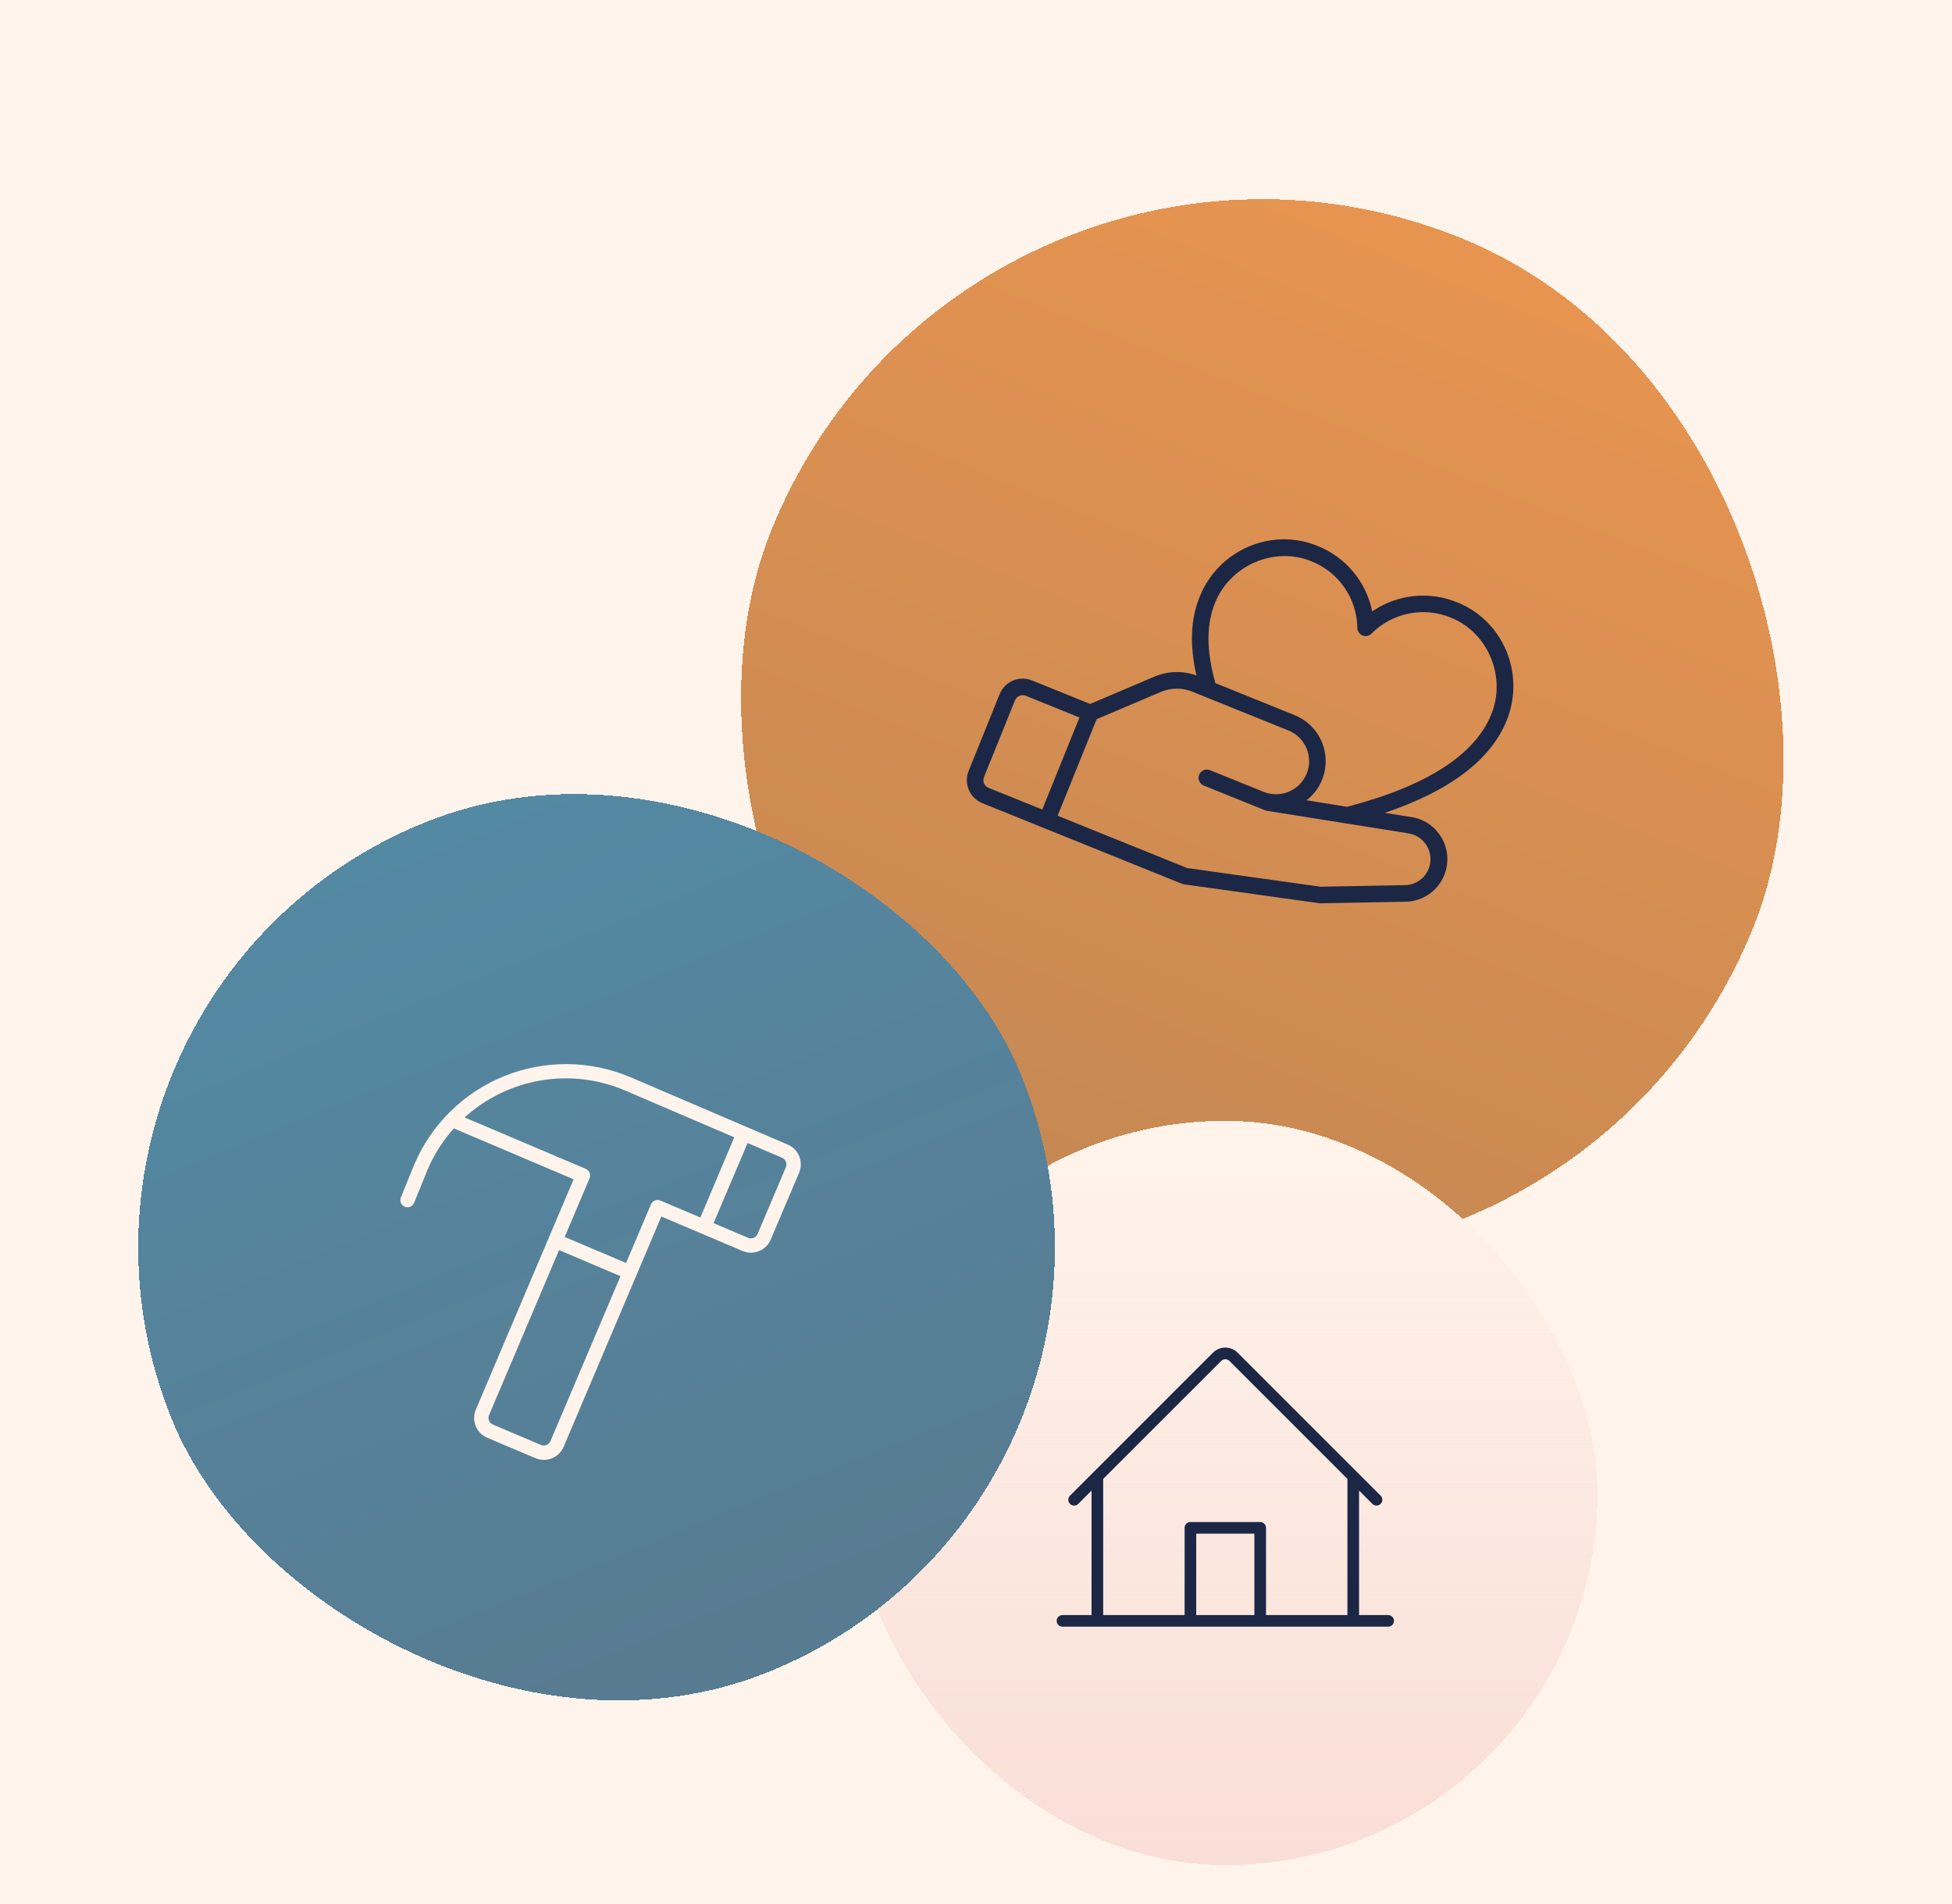 <svg width="247" height="241" viewBox="0 0 247 241" fill="none" xmlns="http://www.w3.org/2000/svg">
<rect width="247" height="241" fill="#fff4eb"/>
<g filter="url(#filter0_d_8150_1903)">
<rect x="122.695" width="134.04" height="134.04" rx="67.02" transform="rotate(22 122.695 0)" fill="url(#paint0_linear_8150_1903)" shape-rendering="crispEdges"/>
<g clip-path="url(#clip0_8150_1903)">
<path d="M182.385 100.985C181.967 100.272 181.39 99.666 180.699 99.214C180.007 98.762 179.221 98.476 178.401 98.378L175.23 97.874C183.452 95.102 188.633 91.181 190.651 86.186C193.03 80.297 190.233 73.593 184.417 71.243C182.668 70.521 180.767 70.246 178.885 70.444C177.003 70.642 175.201 71.307 173.641 72.379C173.263 70.525 172.429 68.794 171.213 67.344C169.997 65.894 168.438 64.771 166.678 64.076C160.862 61.727 154.193 64.606 151.814 70.495C150.652 73.371 150.513 76.587 151.393 80.489C149.66 79.863 147.754 79.918 146.06 80.641L137.946 84.092L130.581 81.116C129.809 80.804 128.944 80.812 128.177 81.137C127.41 81.463 126.804 82.08 126.491 82.852L122.569 92.561C122.257 93.334 122.264 94.199 122.59 94.966C122.915 95.733 123.532 96.339 124.305 96.651L149.549 106.85C149.63 106.884 149.716 106.907 149.803 106.919L166.907 109.312C166.962 109.319 167.017 109.323 167.073 109.322L178.118 109.115L178.181 109.112C179.093 109.039 179.972 108.736 180.735 108.229C181.498 107.723 182.119 107.031 182.54 106.218C182.961 105.405 183.169 104.499 183.143 103.584C183.117 102.669 182.859 101.775 182.392 100.988L182.385 100.985ZM165.894 66.018C167.6 66.683 169.069 67.842 170.113 69.346C171.157 70.85 171.729 72.632 171.754 74.463C171.756 74.67 171.819 74.873 171.935 75.045C172.052 75.216 172.217 75.35 172.409 75.427C172.602 75.505 172.813 75.524 173.016 75.481C173.22 75.439 173.406 75.337 173.551 75.188C174.841 73.889 176.49 73.005 178.286 72.648C180.082 72.291 181.943 72.478 183.633 73.185C188.298 75.07 190.623 80.666 188.709 85.401C186.623 90.564 180.479 94.5 170.442 97.111L165.324 96.283C166.198 95.608 166.877 94.713 167.29 93.689C167.914 92.144 167.899 90.414 167.248 88.88C166.597 87.346 165.363 86.134 163.818 85.51L153.791 81.458C152.639 77.322 152.628 74.071 153.756 71.279C155.669 66.543 161.228 64.133 165.894 66.018ZM124.511 93.346L128.433 83.637C128.537 83.379 128.739 83.174 128.995 83.065C129.251 82.957 129.539 82.954 129.797 83.058L136.593 85.804L131.886 97.455L125.089 94.709C124.832 94.605 124.626 94.403 124.517 94.147C124.409 93.892 124.406 93.604 124.511 93.346ZM178.036 107.018L167.107 107.224L150.214 104.861L133.828 98.24L138.764 86.021L146.876 82.578C147.508 82.307 148.188 82.164 148.875 82.158C149.563 82.152 150.245 82.283 150.882 82.542L163.034 87.451C164.064 87.868 164.886 88.676 165.32 89.698C165.754 90.721 165.764 91.874 165.348 92.904C164.932 93.934 164.124 94.757 163.101 95.191C162.079 95.625 160.925 95.635 159.895 95.219L153.099 92.473C152.841 92.369 152.553 92.371 152.297 92.48C152.042 92.588 151.84 92.794 151.736 93.052C151.632 93.309 151.634 93.597 151.743 93.853C151.851 94.109 152.057 94.311 152.314 94.415L160.082 97.553C160.155 97.583 160.232 97.605 160.31 97.617L178.084 100.447L178.123 100.463C178.93 100.564 179.671 100.96 180.204 101.574C180.737 102.188 181.024 102.977 181.011 103.79C180.998 104.603 180.684 105.383 180.131 105.979C179.578 106.575 178.825 106.946 178.015 107.021L178.036 107.018Z" fill="#1C2745"/>
</g>
</g>
<g filter="url(#filter1_d_8150_1903)">
<rect x="107.953" y="137.591" width="94.188" height="94.188" rx="47.094" fill="#FFF4EB" shape-rendering="crispEdges"/>
<rect x="107.953" y="137.591" width="94.188" height="94.188" rx="47.094" fill="url(#paint1_linear_8150_1903)" shape-rendering="crispEdges"/>
<path d="M175.65 200.138H171.971V184.379L173.658 186.066C173.796 186.204 173.983 186.282 174.178 186.282C174.374 186.282 174.561 186.204 174.699 186.066C174.837 185.928 174.915 185.741 174.915 185.546C174.915 185.35 174.837 185.163 174.699 185.025L156.608 166.934C156.403 166.729 156.16 166.565 155.891 166.454C155.623 166.343 155.335 166.285 155.045 166.285C154.754 166.285 154.466 166.343 154.198 166.454C153.93 166.565 153.686 166.729 153.481 166.934L135.394 185.025C135.326 185.094 135.271 185.175 135.234 185.264C135.197 185.353 135.178 185.449 135.178 185.546C135.178 185.642 135.197 185.738 135.234 185.828C135.271 185.917 135.326 185.998 135.394 186.066C135.462 186.135 135.543 186.189 135.633 186.226C135.722 186.263 135.818 186.282 135.915 186.282C136.011 186.282 136.107 186.263 136.196 186.226C136.286 186.189 136.367 186.135 136.435 186.066L138.122 184.379V200.138H134.443C134.248 200.138 134.061 200.215 133.923 200.353C133.785 200.491 133.707 200.678 133.707 200.873C133.707 201.069 133.785 201.256 133.923 201.394C134.061 201.532 134.248 201.609 134.443 201.609H175.65C175.845 201.609 176.032 201.532 176.17 201.394C176.308 201.256 176.386 201.069 176.386 200.873C176.386 200.678 176.308 200.491 176.17 200.353C176.032 200.215 175.845 200.138 175.65 200.138ZM139.594 182.908L154.526 167.976C154.594 167.907 154.675 167.853 154.765 167.816C154.854 167.779 154.95 167.76 155.046 167.76C155.143 167.76 155.239 167.779 155.328 167.816C155.418 167.853 155.499 167.907 155.567 167.976L170.499 182.908V200.138H160.197V189.1C160.197 188.905 160.12 188.718 159.982 188.58C159.844 188.442 159.657 188.364 159.462 188.364H150.631C150.436 188.364 150.249 188.442 150.111 188.58C149.973 188.718 149.896 188.905 149.896 189.1V200.138H139.594V182.908ZM158.726 200.138H151.367V189.836H158.726V200.138Z" fill="#1C2745"/>
</g>
<g filter="url(#filter2_d_8150_1903)">
<rect y="121.486" width="115.971" height="115.971" rx="57.986" transform="rotate(-22 0 121.486)" fill="url(#paint2_linear_8150_1903)" shape-rendering="crispEdges"/>
<g clip-path="url(#clip1_8150_1903)">
<path d="M99.673 140.533L79.745 131.994C74.654 129.842 68.917 129.799 63.794 131.873C58.671 133.948 54.58 137.971 52.421 143.059L50.73 147.206C50.682 147.317 50.658 147.436 50.657 147.556C50.656 147.677 50.679 147.796 50.725 147.907C50.771 148.019 50.839 148.12 50.924 148.205C51.01 148.29 51.111 148.357 51.223 148.402C51.335 148.447 51.454 148.47 51.575 148.468C51.695 148.466 51.814 148.441 51.925 148.393C52.035 148.345 52.135 148.275 52.218 148.188C52.301 148.101 52.366 147.998 52.409 147.886L54.09 143.743C54.904 141.819 56.031 140.043 57.424 138.487L72.583 144.929L60.212 174.068C60.072 174.397 59.998 174.751 59.995 175.108C59.991 175.466 60.058 175.821 60.192 176.153C60.326 176.484 60.525 176.786 60.776 177.041C61.026 177.296 61.325 177.499 61.655 177.638L67.753 180.222C68.082 180.362 68.436 180.436 68.793 180.439C69.151 180.443 69.506 180.376 69.838 180.242C70.169 180.108 70.471 179.909 70.726 179.658C70.981 179.407 71.184 179.109 71.323 178.779L83.685 149.636L88.749 151.787L93.956 153.998C94.285 154.138 94.639 154.212 94.996 154.215C95.354 154.219 95.709 154.152 96.041 154.018C96.372 153.884 96.674 153.685 96.929 153.434C97.184 153.183 97.387 152.885 97.526 152.555L101.117 144.095C101.398 143.432 101.404 142.683 101.133 142.015C100.862 141.347 100.337 140.814 99.673 140.533ZM69.645 178.072C69.599 178.182 69.531 178.281 69.446 178.364C69.361 178.448 69.261 178.514 69.15 178.558C69.04 178.603 68.922 178.625 68.803 178.624C68.684 178.623 68.566 178.599 68.456 178.552L62.362 175.965C62.252 175.919 62.153 175.851 62.069 175.766C61.986 175.681 61.92 175.581 61.875 175.47C61.831 175.36 61.808 175.242 61.809 175.123C61.81 175.004 61.835 174.886 61.881 174.776L70.745 153.887L78.514 157.19L69.645 178.072ZM82.371 148.095L79.221 155.517L71.454 152.225L74.604 144.796C74.65 144.687 74.675 144.569 74.676 144.45C74.677 144.331 74.654 144.213 74.61 144.102C74.565 143.992 74.499 143.892 74.416 143.807C74.332 143.722 74.233 143.654 74.123 143.608L58.79 137.099C61.483 134.654 64.819 133.031 68.405 132.421C71.99 131.811 75.676 132.24 79.025 133.658L92.913 139.614L88.623 149.764L83.56 147.615C83.45 147.568 83.333 147.544 83.213 147.543C83.094 147.542 82.976 147.564 82.866 147.609C82.756 147.653 82.655 147.719 82.57 147.803C82.485 147.886 82.418 147.986 82.371 148.095ZM99.445 143.396L95.856 151.855C95.809 151.964 95.742 152.064 95.657 152.147C95.572 152.231 95.471 152.297 95.361 152.341C95.251 152.386 95.132 152.408 95.013 152.407C94.894 152.406 94.777 152.381 94.667 152.335L90.293 150.477L94.597 140.334L98.963 142.205C99.183 142.299 99.357 142.477 99.447 142.699C99.537 142.921 99.535 143.169 99.442 143.39L99.445 143.396Z" fill="#FFF4EB"/>
</g>
</g>
<defs>
<filter id="filter0_d_8150_1903" x="67.483" y="0" width="184.491" height="184.491" filterUnits="userSpaceOnUse" color-interpolation-filters="sRGB">
<feFlood flood-opacity="0" result="BackgroundImageFix"/>
<feColorMatrix in="SourceAlpha" type="matrix" values="0 0 0 0 0 0 0 0 0 0 0 0 0 0 0 0 0 0 127 0" result="hardAlpha"/>
<feOffset dy="5"/>
<feGaussianBlur stdDeviation="2.5"/>
<feComposite in2="hardAlpha" operator="out"/>
<feColorMatrix type="matrix" values="0 0 0 0 0 0 0 0 0 0 0 0 0 0 0 0 0 0 0.13 0"/>
<feBlend mode="normal" in2="BackgroundImageFix" result="effect1_dropShadow_8150_1903"/>
<feBlend mode="normal" in="SourceGraphic" in2="effect1_dropShadow_8150_1903" result="shape"/>
</filter>
<filter id="filter1_d_8150_1903" x="103.686" y="137.591" width="102.721" height="102.721" filterUnits="userSpaceOnUse" color-interpolation-filters="sRGB">
<feFlood flood-opacity="0" result="BackgroundImageFix"/>
<feColorMatrix in="SourceAlpha" type="matrix" values="0 0 0 0 0 0 0 0 0 0 0 0 0 0 0 0 0 0 127 0" result="hardAlpha"/>
<feOffset dy="4.267"/>
<feGaussianBlur stdDeviation="2.133"/>
<feComposite in2="hardAlpha" operator="out"/>
<feColorMatrix type="matrix" values="0 0 0 0 0 0 0 0 0 0 0 0 0 0 0 0 0 0 0.13 0"/>
<feBlend mode="normal" in2="BackgroundImageFix" result="effect1_dropShadow_8150_1903"/>
<feBlend mode="normal" in="SourceGraphic" in2="effect1_dropShadow_8150_1903" result="shape"/>
</filter>
<filter id="filter2_d_8150_1903" x="-4.326" y="78.043" width="159.623" height="159.622" filterUnits="userSpaceOnUse" color-interpolation-filters="sRGB">
<feFlood flood-opacity="0" result="BackgroundImageFix"/>
<feColorMatrix in="SourceAlpha" type="matrix" values="0 0 0 0 0 0 0 0 0 0 0 0 0 0 0 0 0 0 127 0" result="hardAlpha"/>
<feOffset dy="4.326"/>
<feGaussianBlur stdDeviation="2.163"/>
<feComposite in2="hardAlpha" operator="out"/>
<feColorMatrix type="matrix" values="0 0 0 0 0 0 0 0 0 0 0 0 0 0 0 0 0 0 0.08 0"/>
<feBlend mode="normal" in2="BackgroundImageFix" result="effect1_dropShadow_8150_1903"/>
<feBlend mode="normal" in="SourceGraphic" in2="effect1_dropShadow_8150_1903" result="shape"/>
</filter>
<linearGradient id="paint0_linear_8150_1903" x1="189.715" y1="0" x2="189.715" y2="134.04" gradientUnits="userSpaceOnUse">
<stop stop-color="#E79450"/>
<stop offset="1" stop-color="#C58853"/>
</linearGradient>
<linearGradient id="paint1_linear_8150_1903" x1="155.047" y1="137.591" x2="155.047" y2="231.779" gradientUnits="userSpaceOnUse">
<stop stop-color="#F9DED6" stop-opacity="0"/>
<stop offset="1" stop-color="#F9DED6"/>
</linearGradient>
<linearGradient id="paint2_linear_8150_1903" x1="57.986" y1="121.486" x2="57.986" y2="237.457" gradientUnits="userSpaceOnUse">
<stop stop-color="#5489A3"/>
<stop offset="1" stop-color="#577B91"/>
</linearGradient>
<clipPath id="clip0_8150_1903">
<rect width="67.02" height="67.02" fill="white" transform="translate(141.212 43.623) rotate(22)"/>
</clipPath>
<clipPath id="clip1_8150_1903">
<rect width="57.986" height="57.986" fill="white" transform="translate(37.743 137.507) rotate(-22)"/>
</clipPath>
</defs>
</svg>
